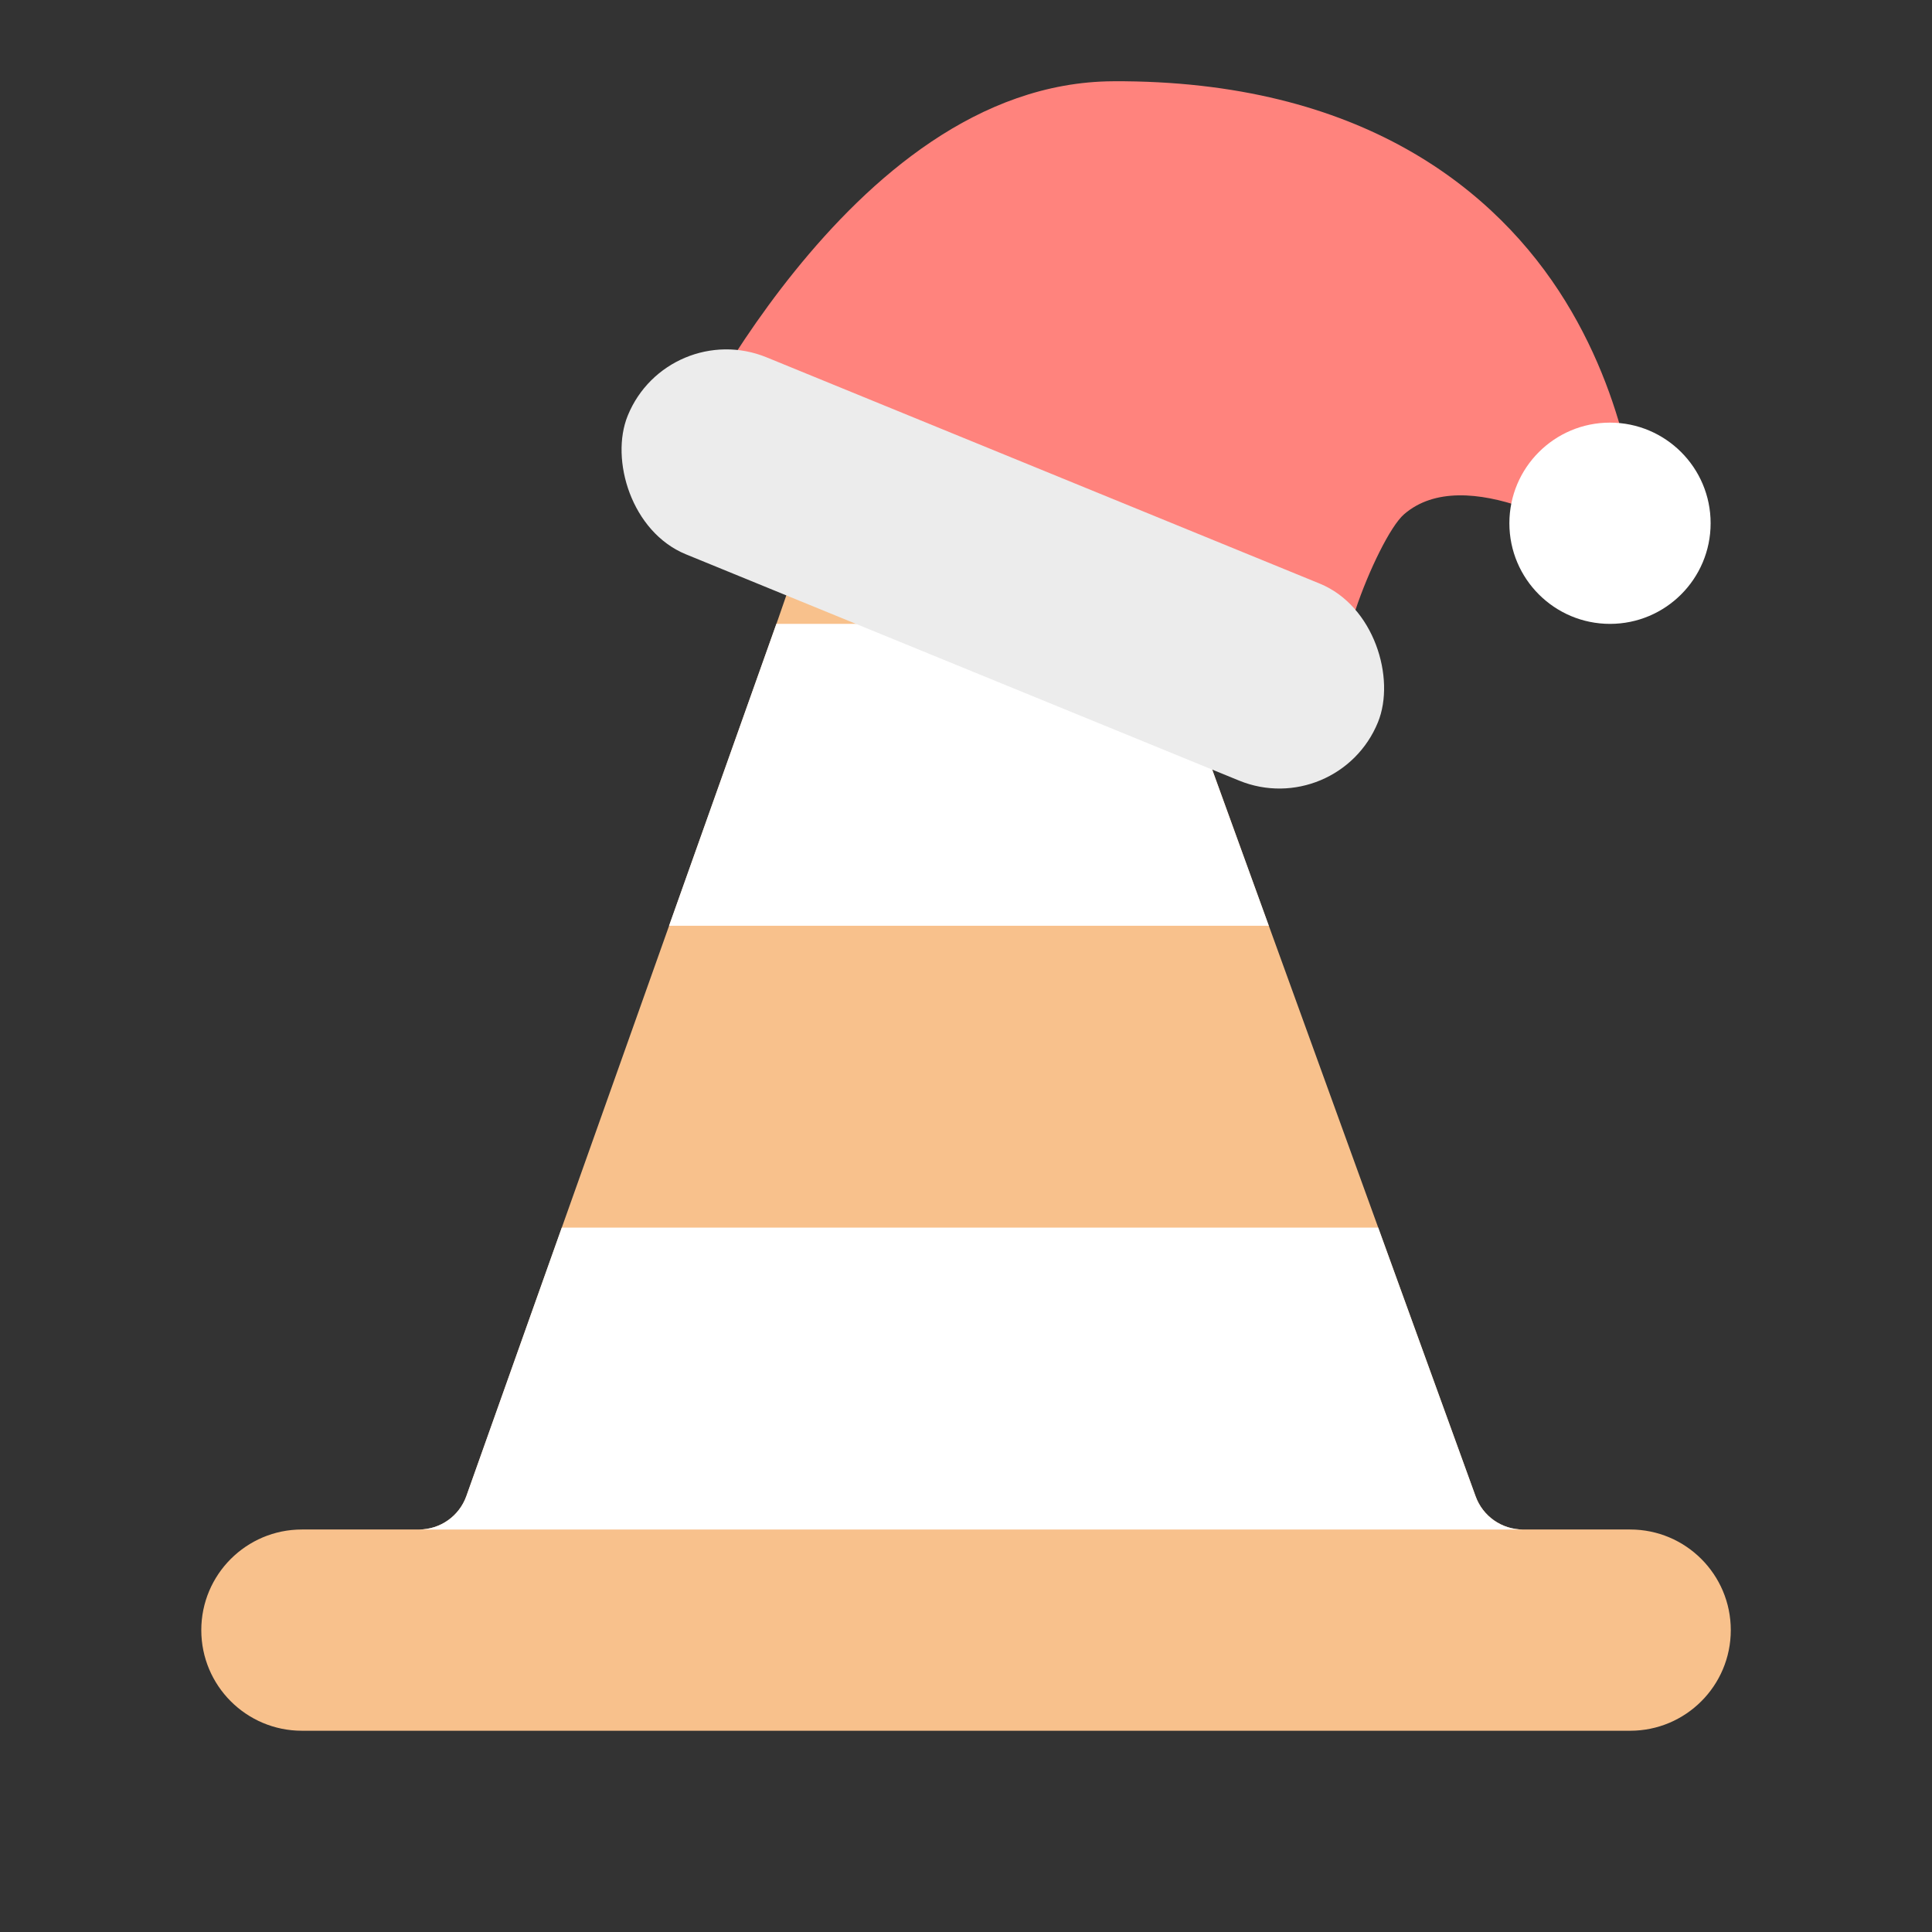 <svg width="192" height="192" fill="none" version="1.1" viewBox="0 0 192 192" xmlns="http://www.w3.org/2000/svg">
 <rect x="0" y="0" width="192" height="192" fill="#333333" stroke="none"/>
 <path d="m114.99 61.365c-12.654-37.599-14.393-41.107-18.941-41.261-4.548-0.154-5.294 2.641-18.707 41.378l-30.993 87.193c-0.709 1.993-2.595 3.325-4.711 3.325h-11.634c-5.523 0-10 4.477-10 10s4.477 10 10 10h132c5.523 0 10-4.477 10-10s-4.477-10-10-10h-10.657c-2.105 0-3.984-1.318-4.701-3.296z" style="clip-rule:evenodd;fill-rule:evenodd;fill:#f8c18c"/>
 <mask x="20" y="48" width="152" height="125" mask-type="alpha" maskUnits="userSpaceOnUse">
  <path d="m114.99 61.365c-6.392-17.638-31.364-17.56-37.648 0.117l-30.993 87.193c-0.709 1.993-2.595 3.325-4.711 3.325h-11.634c-5.523 0-10 4.477-10 10s4.477 10 10 10h132c5.523 0 10-4.477 10-10s-4.477-10-10-10h-10.657c-2.105 0-3.984-1.318-4.701-3.296l-31.656-87.339z" clip-rule="evenodd" fill="#fff" fill-rule="evenodd"/>
 </mask>
 <path d="m77.154 62-10.664 30h59.6l-10.873-30h-38.063zm-21.326 60-9.482 26.676c-0.709 1.993-2.595 3.324-4.711 3.324h109.71c-2.105 0-3.984-1.319-4.701-3.297l-9.68-26.703h-81.135z" style="clip-rule:evenodd;fill-rule:evenodd;fill:#fff"/>
 <path d="m110.63 8.076c-13.439 0.064-24.216 9.669-31.646 18.871-7.431 9.202-11.693 18.369-11.693 18.369-0.624 1.341 0.046 2.929 1.443 3.416l60.609 21.154c1.415 0.494 2.943-0.359 3.266-1.822 0 0 0.77-3.477 2.086-7.418 1.315-3.942 3.475-8.356 4.838-9.537 3.016-2.615 7.527-2.164 11.744-0.711 4.217 1.453 7.582 3.734 7.582 3.734 1.698 1.159 3.991-0.112 3.908-2.166 0 0-0.426-11.048-7.207-22.043s-20.236-21.966-44.93-21.848z" style="color-rendering:auto;color:#000000;dominant-baseline:auto;fill:#ff837d;font-feature-settings:normal;font-variant-alternates:normal;font-variant-caps:normal;font-variant-ligatures:normal;font-variant-numeric:normal;font-variant-position:normal;image-rendering:auto;isolation:auto;mix-blend-mode:normal;shape-padding:0;shape-rendering:auto;solid-color:#000000;text-decoration-color:#000000;text-decoration-line:none;text-decoration-style:solid;text-indent:0;text-orientation:mixed;text-transform:none;white-space:normal"/>
 <rect transform="rotate(22.247)" x="73.378" y="4.026" width="80.542" height="21.153" ry="10.576" style="fill:#ececec;paint-order:stroke fill markers"/>
 <circle cx="160" cy="52" r="10" style="fill:#fff;paint-order:stroke fill markers"/>
</svg>
